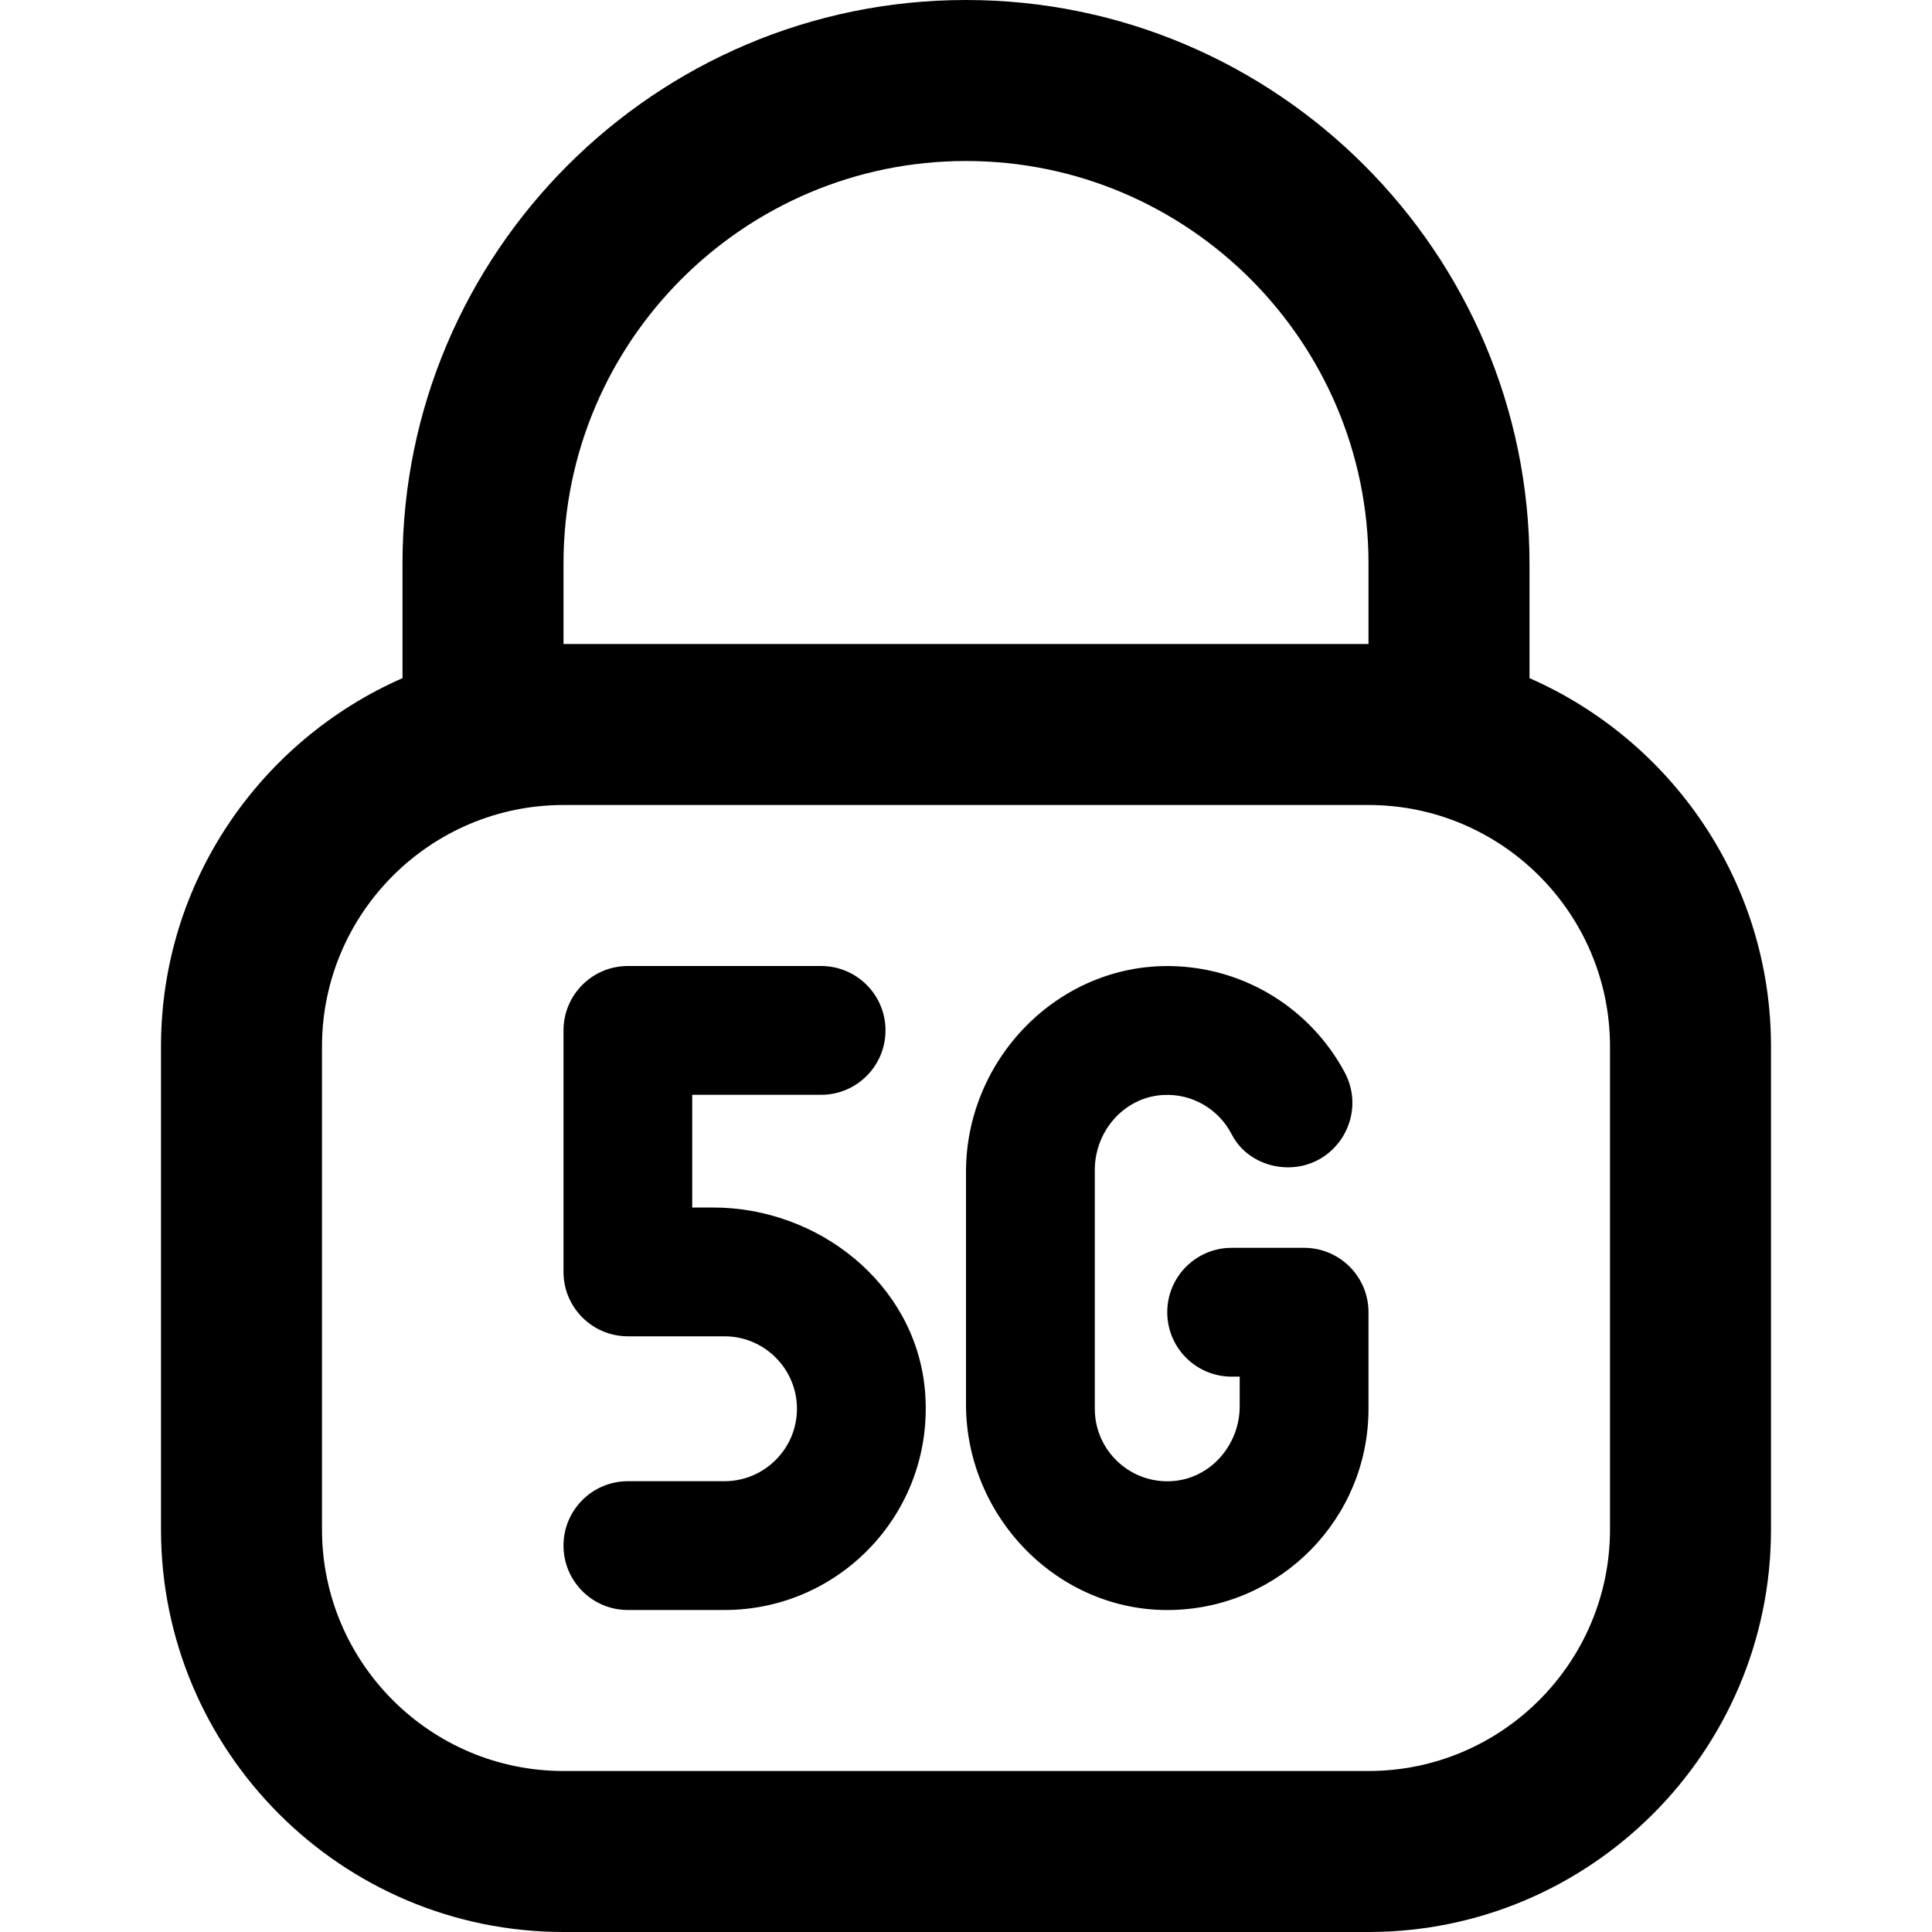 <svg id="Layer_1" viewBox="0 0 24 24" xmlns="http://www.w3.org/2000/svg" data-name="Layer 1"><path d="m19 8.424v-1.424c0-3.86-3.141-7-7-7s-7 3.14-7 7v1.424c-1.763.774-3 2.531-3 4.576v6c0 2.757 2.243 5 5 5h10c2.757 0 5-2.243 5-5v-6c0-2.045-1.237-3.802-3-4.576zm-12-1.424c0-2.757 2.243-5 5-5s5 2.243 5 5v1h-10zm13 12c0 1.654-1.346 3-3 3h-10c-1.654 0-3-1.346-3-3v-6c0-1.654 1.346-3 3-3h10c1.654 0 3 1.346 3 3zm-8.513-1.758c.15 1.496-1.021 2.758-2.487 2.758h-1.2c-.442 0-.8-.358-.8-.8s.358-.8.8-.8h1.2c.496 0 .9-.404.9-.9s-.404-.9-.9-.9h-1.2c-.442 0-.8-.358-.8-.8v-3c0-.442.358-.8.8-.8h2.4c.442 0 .8.358.8.8s-.358.8-.8.8h-1.601v1.4h.258c1.308 0 2.499.941 2.63 2.242zm5.513-.942v1.2c0 1.365-1.093 2.474-2.452 2.5-1.401.027-2.548-1.154-2.548-2.556v-2.887c0-1.402 1.147-2.582 2.548-2.556.933.018 1.741.546 2.155 1.318.287.534-.097 1.182-.703 1.182-.29 0-.567-.151-.699-.409-.158-.308-.488-.514-.863-.489-.478.032-.838.451-.838.93v2.968c0 .517.438.933.962.898.478-.032.838-.451.838-.93v-.368h-.1c-.442 0-.8-.358-.8-.8s.358-.8.8-.8h.9c.442 0 .8.358.8.8z"/></svg>